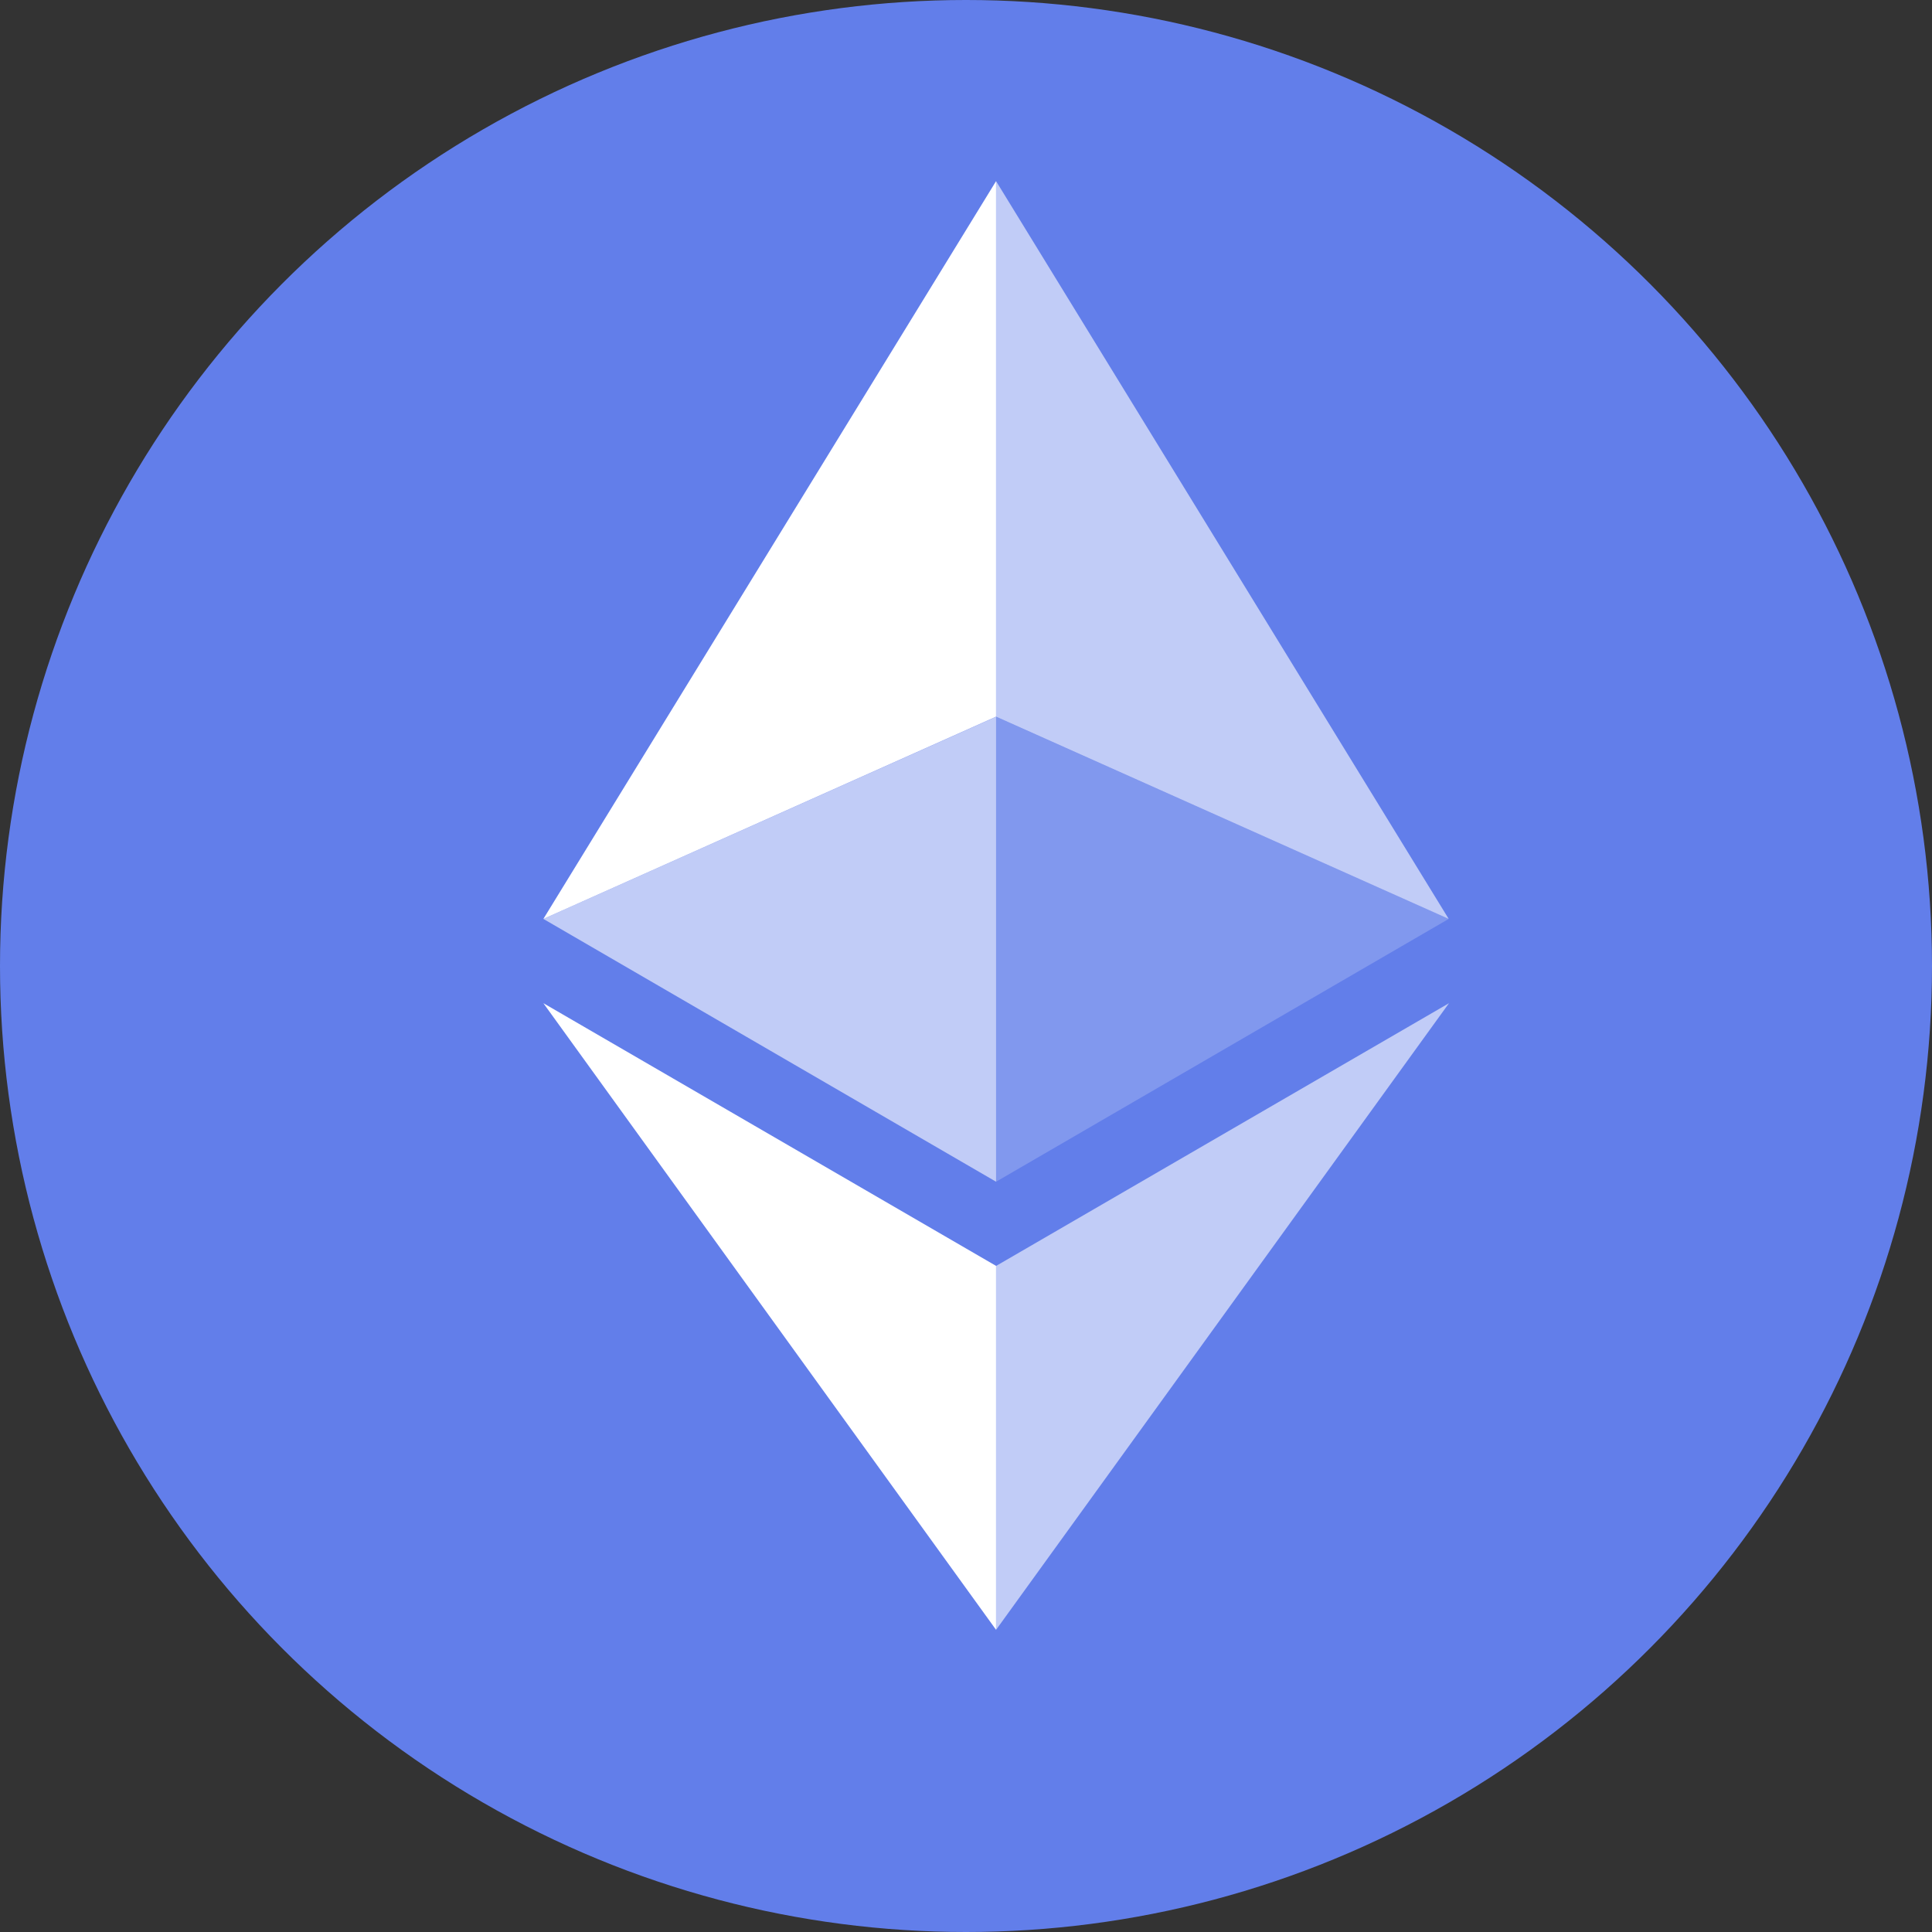 <?xml version="1.0" encoding="UTF-8"?>
<svg width="32px" height="32px" viewBox="0 0 32 32" version="1.1" xmlns="http://www.w3.org/2000/svg">
    <rect x="0" y="0" width="32" height="32" fill="#333333" stroke="none"/>
    <g fill="none" fill-rule="evenodd">
        <circle fill="#627EEA" cx="16" cy="16" r="16"/>
        <g transform="translate(9 3)" fill="#FFFFFF">
            <polygon fill-opacity=".602" points="7.498 0 7.498 8.87 14.995 12.22"/>
            <polygon points="7.498 0 0 12.22 7.498 8.87"/>
            <polygon fill-opacity=".602" points="7.498 17.968 7.498 23.995 15 13.616"/>
            <polygon points="7.498 23.995 7.498 17.967 0 13.616"/>
            <polygon fill-opacity=".2" points="7.498 16.573 14.995 12.22 7.498 8.872"/>
            <polygon fill-opacity=".602" points="0 12.22 7.498 16.573 7.498 8.872"/>
        </g>
    </g>
</svg>
